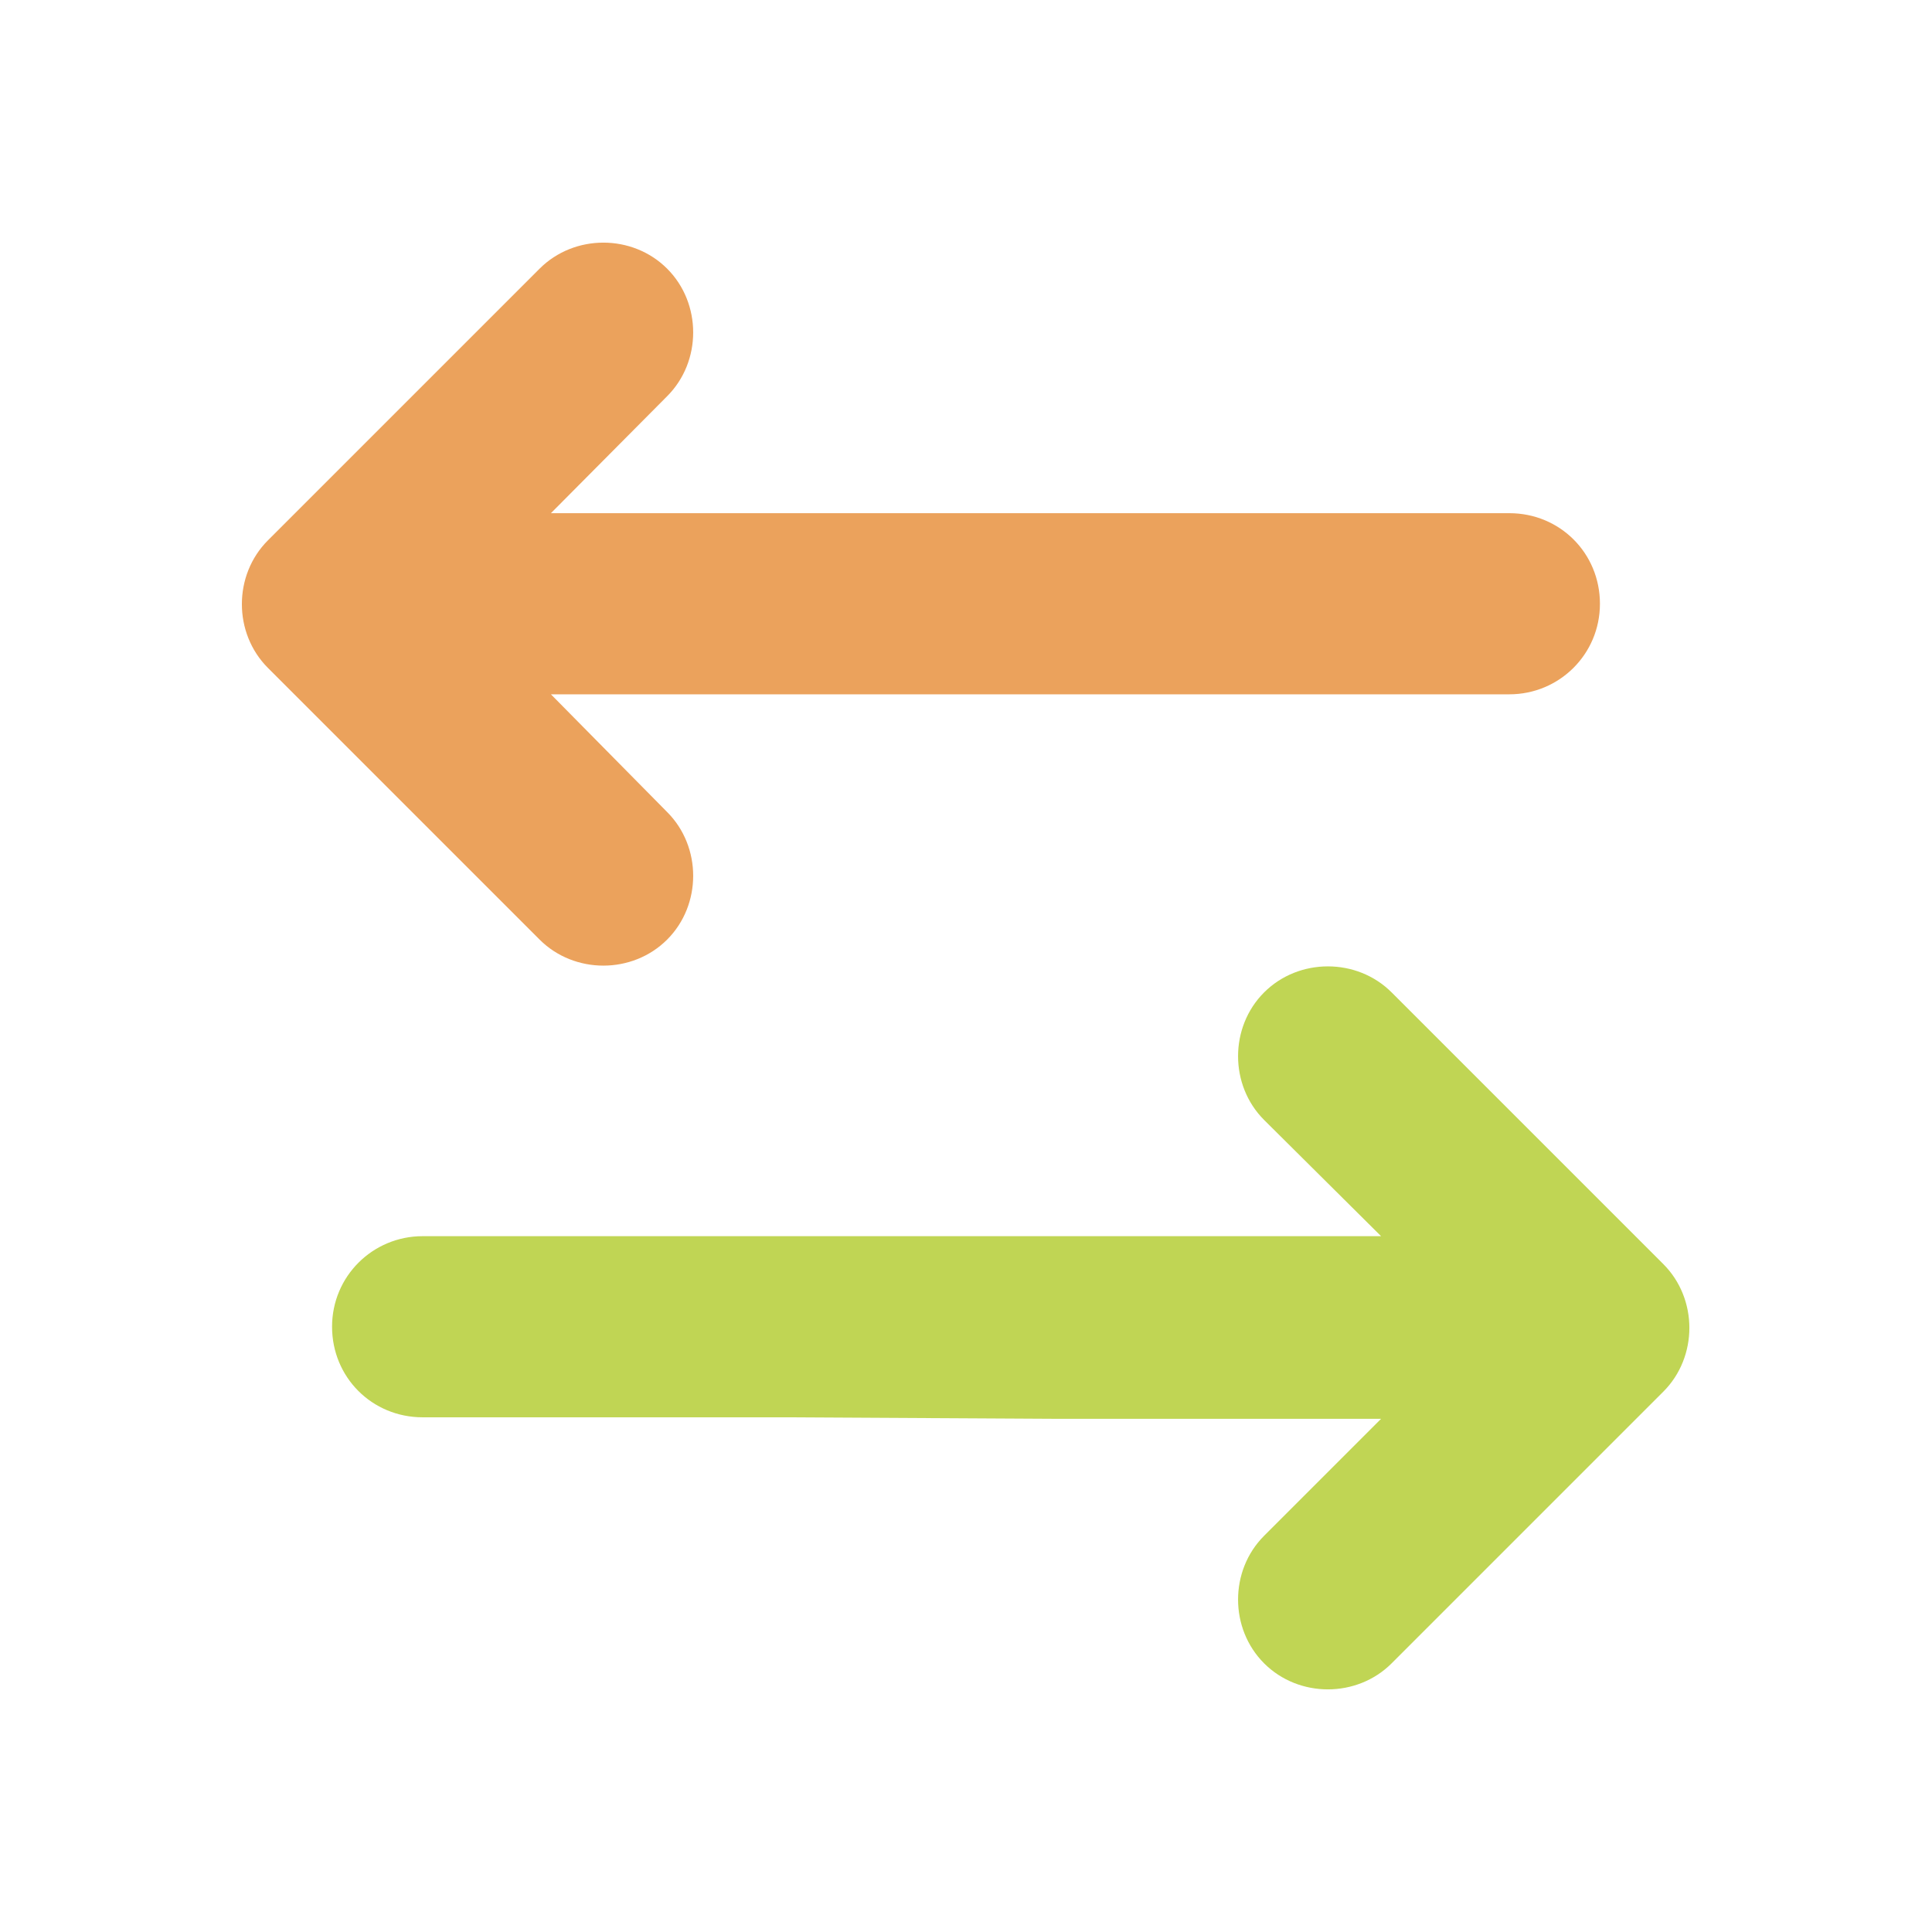 <?xml version="1.0" encoding="utf-8"?>
<!-- Generator: Adobe Illustrator 27.3.1, SVG Export Plug-In . SVG Version: 6.00 Build 0)  -->
<svg version="1.1" xmlns="http://www.w3.org/2000/svg" xmlns:xlink="http://www.w3.org/1999/xlink" x="0px" y="0px"
	 viewBox="0 0 256 256" style="enable-background:new 0 0 256 256;" xml:space="preserve">
<style type="text/css">
	.st0{fill:#C0D554;}
	.st1{fill:#EBA25C;}
	.st2{display:none;}
	.st3{display:inline;}
	.st4{fill:none;stroke:#F15A24;stroke-width:0.533;stroke-miterlimit:10;}
	.st5{fill:none;stroke:#1A1A1A;stroke-width:1.599;stroke-miterlimit:10;}
</style>
<g id="svg3779" xmlns:cc="http://creativecommons.org/ns#" xmlns:dc="http://purl.org/dc/elements/1.1/" xmlns:rdf="http://www.w3.org/1999/02/22-rdf-syntax-ns#">
	<path class="st0" d="M140,188h43l-15.5,15.5c-4.6,4.6-4.6,12.3,0,16.9c4.6,4.6,12.3,4.6,16.9,0l36-36c4.6-4.6,4.6-12.3,0-16.9
		l-36-36c-4.6-4.6-12.3-4.6-16.9,0c-4.6,4.6-4.6,12.3,0,16.9l15.5,15.4h-43h-36H56c-6.6,0-12,5.3-12,12s5.3,12,12,12h48L140,188
		L140,188z"/>
	<path class="st1" d="M152,92h48c6.6,0,12-5.3,12-12c0-6.7-5.3-12-12-12h-48h-36H73l15.4-15.5c4.6-4.6,4.6-12.3,0-16.9
		s-12.3-4.6-16.9,0l-36,36l0,0c-4.6,4.6-4.6,12.3,0,16.9l36,36c4.6,4.6,12.3,4.6,16.9,0c4.6-4.6,4.6-12.3,0-16.9L73,92h43H152"/>
	<path d="M152,92"/>
	<path d="M104,164"/>
</g>
<g id="Layer_2" class="st2">
	<g class="st3">
		<circle class="st4" cx="128" cy="128" r="106.6"/>
		<path class="st4" d="M218.6,224H37.4c-3,0-5.4-2.4-5.4-5.4V37.4c0-3,2.4-5.4,5.4-5.4h181.2c3,0,5.4,2.4,5.4,5.4v181.2
			C224,221.6,221.6,224,218.6,224z"/>
		<path class="st4" d="M229.3,213.3H26.7c-3,0-5.4-2.4-5.4-5.4V48.1c0-3,2.4-5.4,5.4-5.4h202.5c3,0,5.4,2.4,5.4,5.4v159.9
			C234.6,210.9,232.2,213.3,229.3,213.3z"/>
		<path class="st4" d="M42.7,229.3V26.7c0-3,2.4-5.4,5.4-5.4h159.9c3,0,5.4,2.4,5.4,5.4v202.5c0,3-2.4,5.4-5.4,5.4H48.1
			C45.1,234.6,42.7,232.2,42.7,229.3z"/>
		<path class="st4" d="M229.3,234.6H26.7c-3,0-5.4-2.4-5.4-5.4V26.7c0-3,2.4-5.4,5.4-5.4h202.5c3,0,5.4,2.4,5.4,5.4v202.5
			C234.6,232.2,232.2,234.6,229.3,234.6z"/>
		<rect x="0.1" y="0.1" class="st5" width="255.9" height="255.9"/>
	</g>
</g>
</svg>
